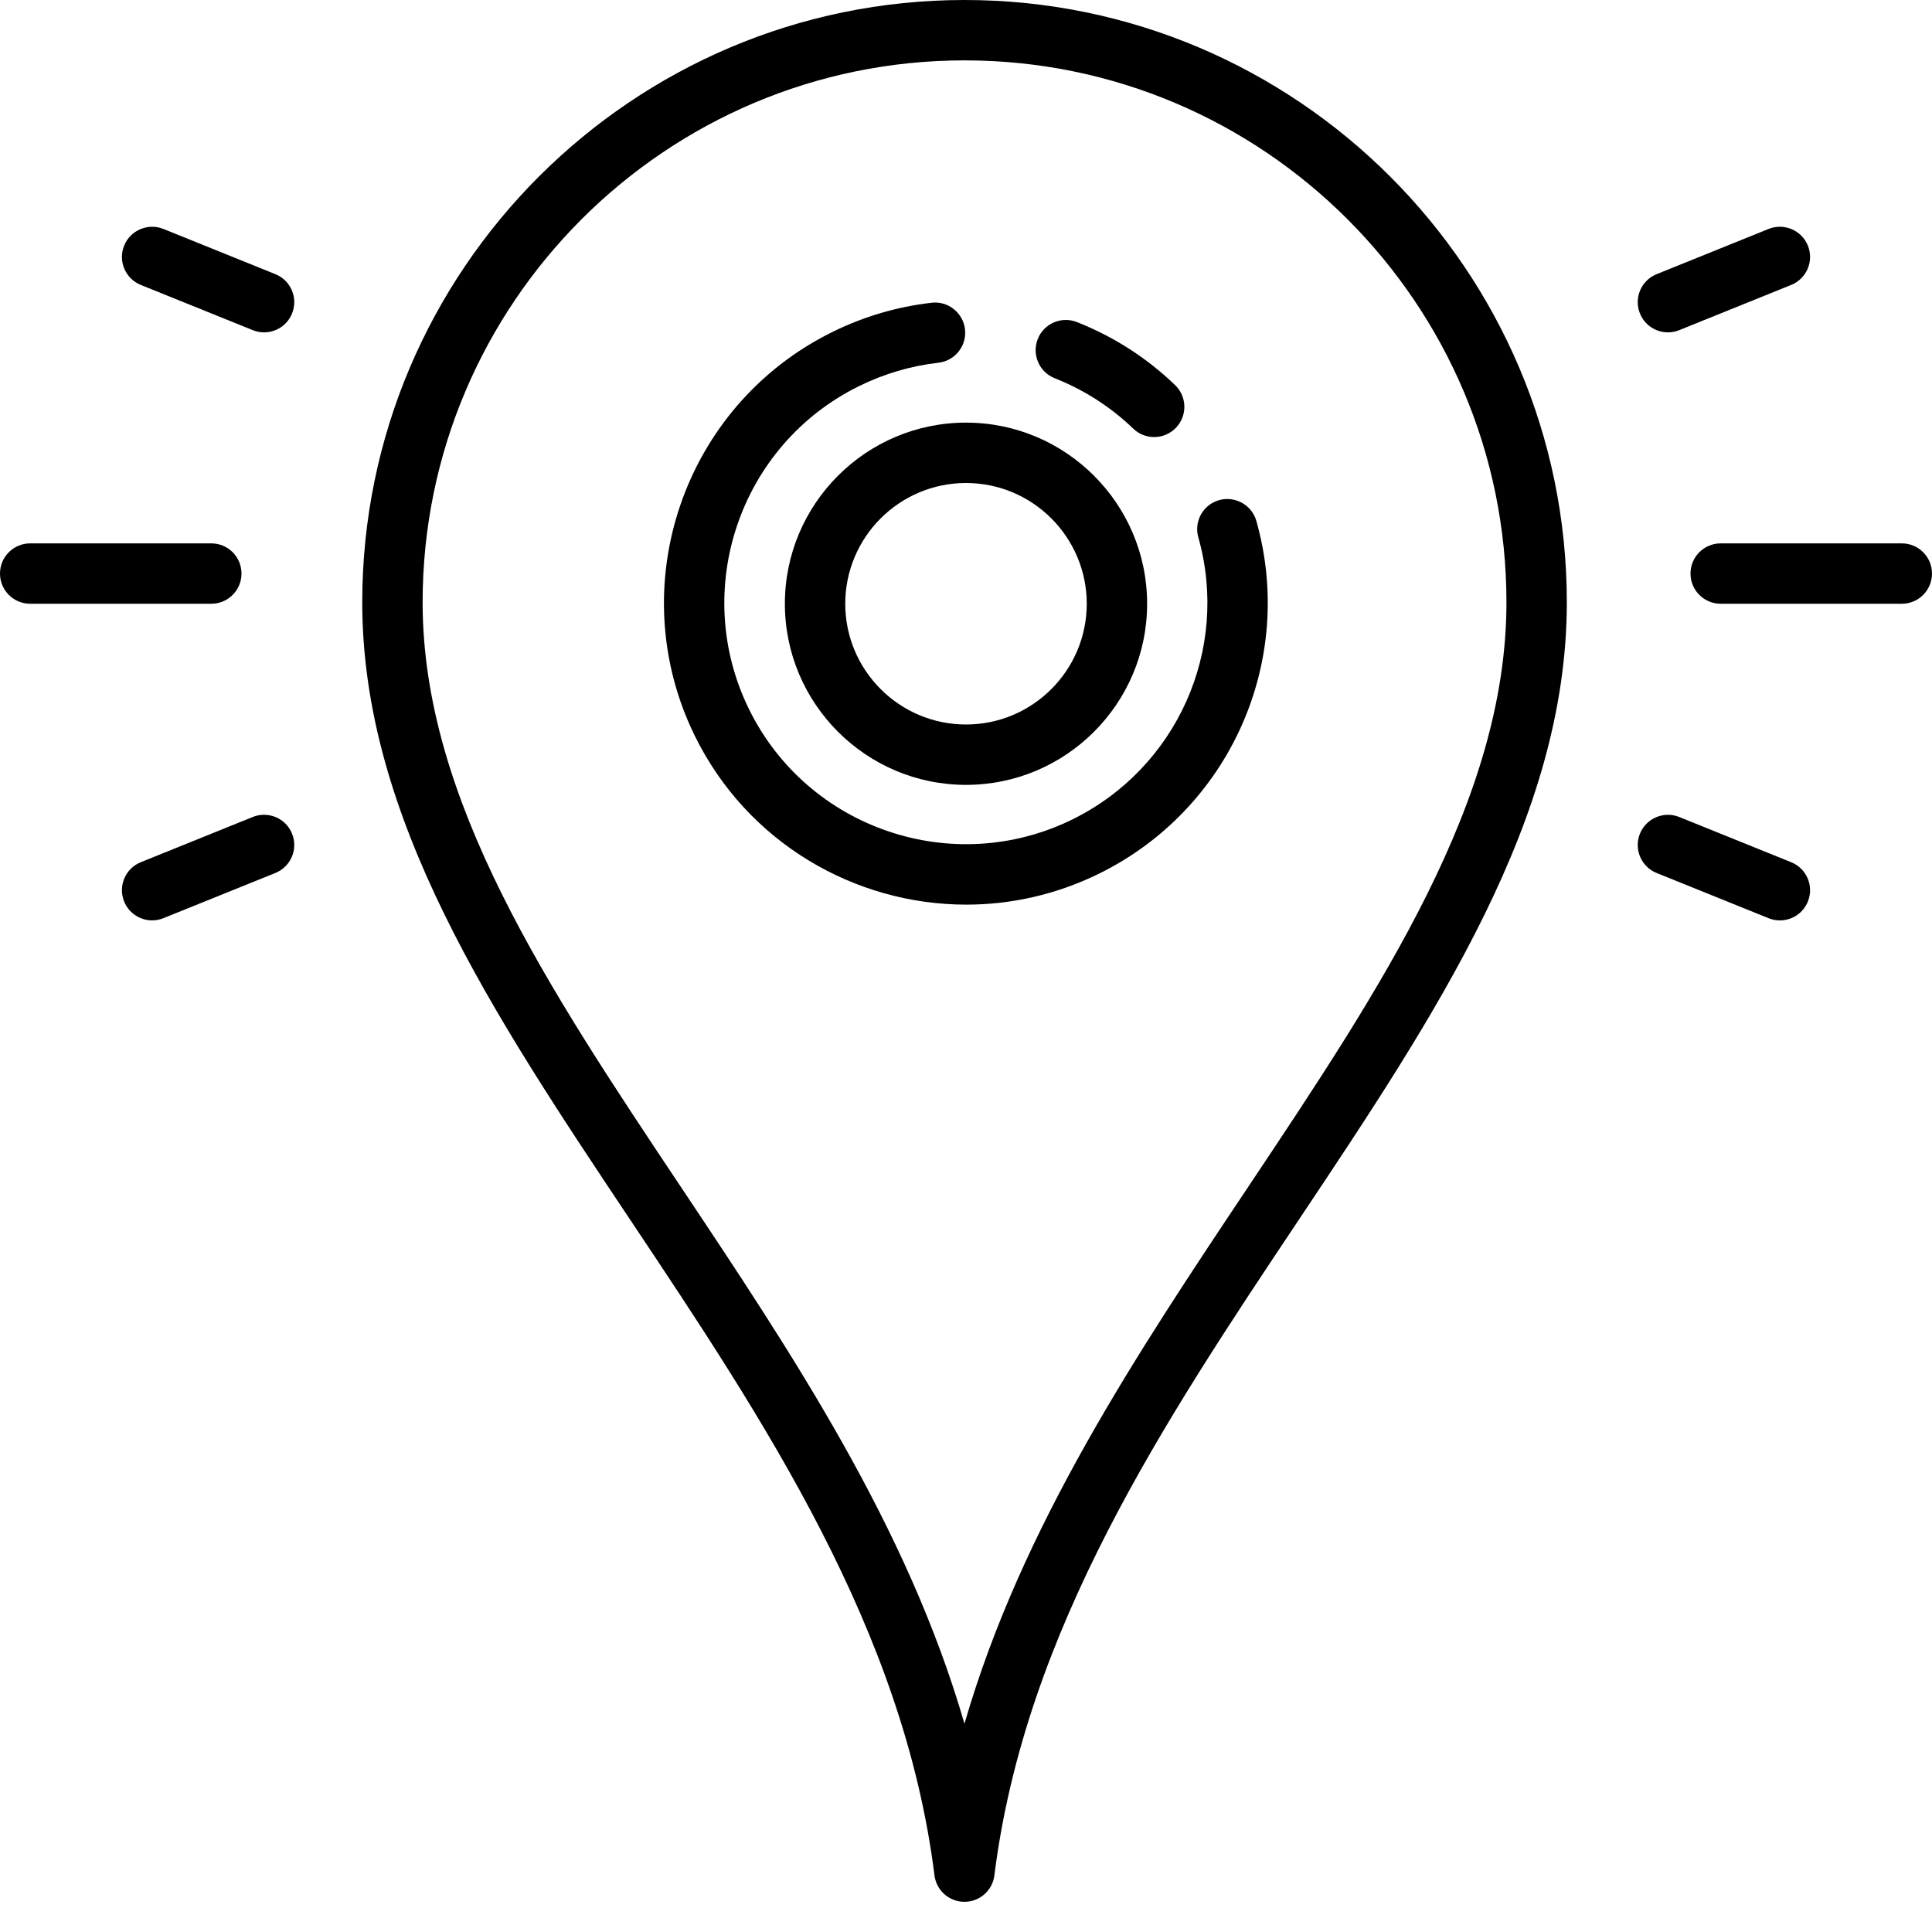 <?xml version="1.0" encoding="iso-8859-1"?><!-- Generator: Adobe Illustrator 21.1.0, SVG Export Plug-In . SVG Version: 6.00 Build 0)  --><svg xmlns="http://www.w3.org/2000/svg" xmlns:xlink="http://www.w3.org/1999/xlink" viewBox="0 0 64 64" width="512px" height="512px"><g><path d="M8,19c0-0.552-0.447-1-1-1H1c-0.553,0-1,0.448-1,1s0.447,1,1,1h6C7.553,20,8,19.552,8,19z"/><path d="M63,18h-6c-0.553,0-1,0.448-1,1s0.447,1,1,1h6c0.553,0,1-0.448,1-1S63.553,18,63,18z"/><path d="M8.374,27.063l-3.709,1.498c-0.513,0.207-0.76,0.79-0.553,1.302c0.157,0.389,0.531,0.626,0.927,0.626c0.125,0,0.252-0.024,0.374-0.073l3.709-1.498c0.513-0.207,0.76-0.79,0.553-1.302C9.469,27.104,8.883,26.857,8.374,27.063z"/><path d="M55.252,11.01c0.125,0,0.252-0.024,0.374-0.073l3.709-1.498c0.513-0.207,0.76-0.79,0.553-1.302c-0.206-0.512-0.792-0.758-1.301-0.553l-3.709,1.498c-0.513,0.207-0.76,0.79-0.553,1.302C54.482,10.773,54.856,11.01,55.252,11.01z"/><path d="M9.122,9.082L5.413,7.584C4.906,7.379,4.319,7.625,4.112,8.137c-0.207,0.512,0.04,1.095,0.553,1.302l3.709,1.498c0.122,0.049,0.249,0.073,0.374,0.073c0.396,0,0.77-0.237,0.927-0.626C9.882,9.872,9.635,9.289,9.122,9.082z"/><path d="M59.335,28.562l-3.709-1.498c-0.507-0.206-1.094,0.041-1.301,0.553s0.04,1.095,0.553,1.302l3.709,1.498c0.122,0.049,0.249,0.073,0.374,0.073c0.396,0,0.77-0.237,0.927-0.626C60.095,29.351,59.848,28.769,59.335,28.562z"/><path d="M31.952,0C20.95,0,12,8.95,12,19.952c0,7.154,4.308,13.608,8.868,20.442c4.458,6.679,9.067,13.585,10.088,21.731c0.062,0.5,0.488,0.875,0.992,0.875s0.93-0.375,0.992-0.875c1.023-8.145,5.634-15.05,10.091-21.728c4.562-6.834,8.872-13.29,8.872-20.445C51.903,8.95,42.953,0,31.952,0z M41.368,39.287c-3.712,5.56-7.525,11.272-9.419,17.814c-1.893-6.542-5.706-12.257-9.417-17.817C18.145,32.709,14,26.5,14,19.952C14,10.053,22.054,2,31.952,2s17.951,8.053,17.951,17.952C49.903,26.501,45.758,32.711,41.368,39.287z"/><path d="M26,20c0,3.309,2.691,6,6,6s6-2.691,6-6s-2.691-6-6-6S26,16.691,26,20z M32,16c2.206,0,4,1.794,4,4s-1.794,4-4,4s-4-1.794-4-4S29.794,16,32,16z"/><path d="M40.386,16.567c-0.532,0.15-0.841,0.703-0.69,1.234c1.048,3.71-0.707,7.64-4.173,9.344c-3.957,1.945-8.763,0.311-10.709-3.648c-1.946-3.958-0.31-8.763,3.648-10.709c0.83-0.409,1.714-0.668,2.625-0.772c0.549-0.063,0.943-0.559,0.88-1.107c-0.062-0.549-0.567-0.947-1.106-0.88c-1.141,0.13-2.244,0.455-3.281,0.965c-4.947,2.434-6.993,8.438-4.561,13.387c1.737,3.533,5.295,5.586,8.99,5.586c1.479,0,2.981-0.33,4.396-1.025c4.332-2.13,6.525-7.044,5.214-11.683C41.47,16.726,40.911,16.42,40.386,16.567z"/><path d="M34.938,12.529c0.976,0.386,1.851,0.948,2.602,1.67c0.194,0.187,0.443,0.279,0.693,0.279c0.263,0,0.524-0.103,0.721-0.307c0.383-0.398,0.371-1.031-0.027-1.414c-0.939-0.903-2.033-1.606-3.252-2.088c-0.513-0.202-1.095,0.047-1.298,0.562C34.174,11.745,34.425,12.326,34.938,12.529z"/></g></svg>